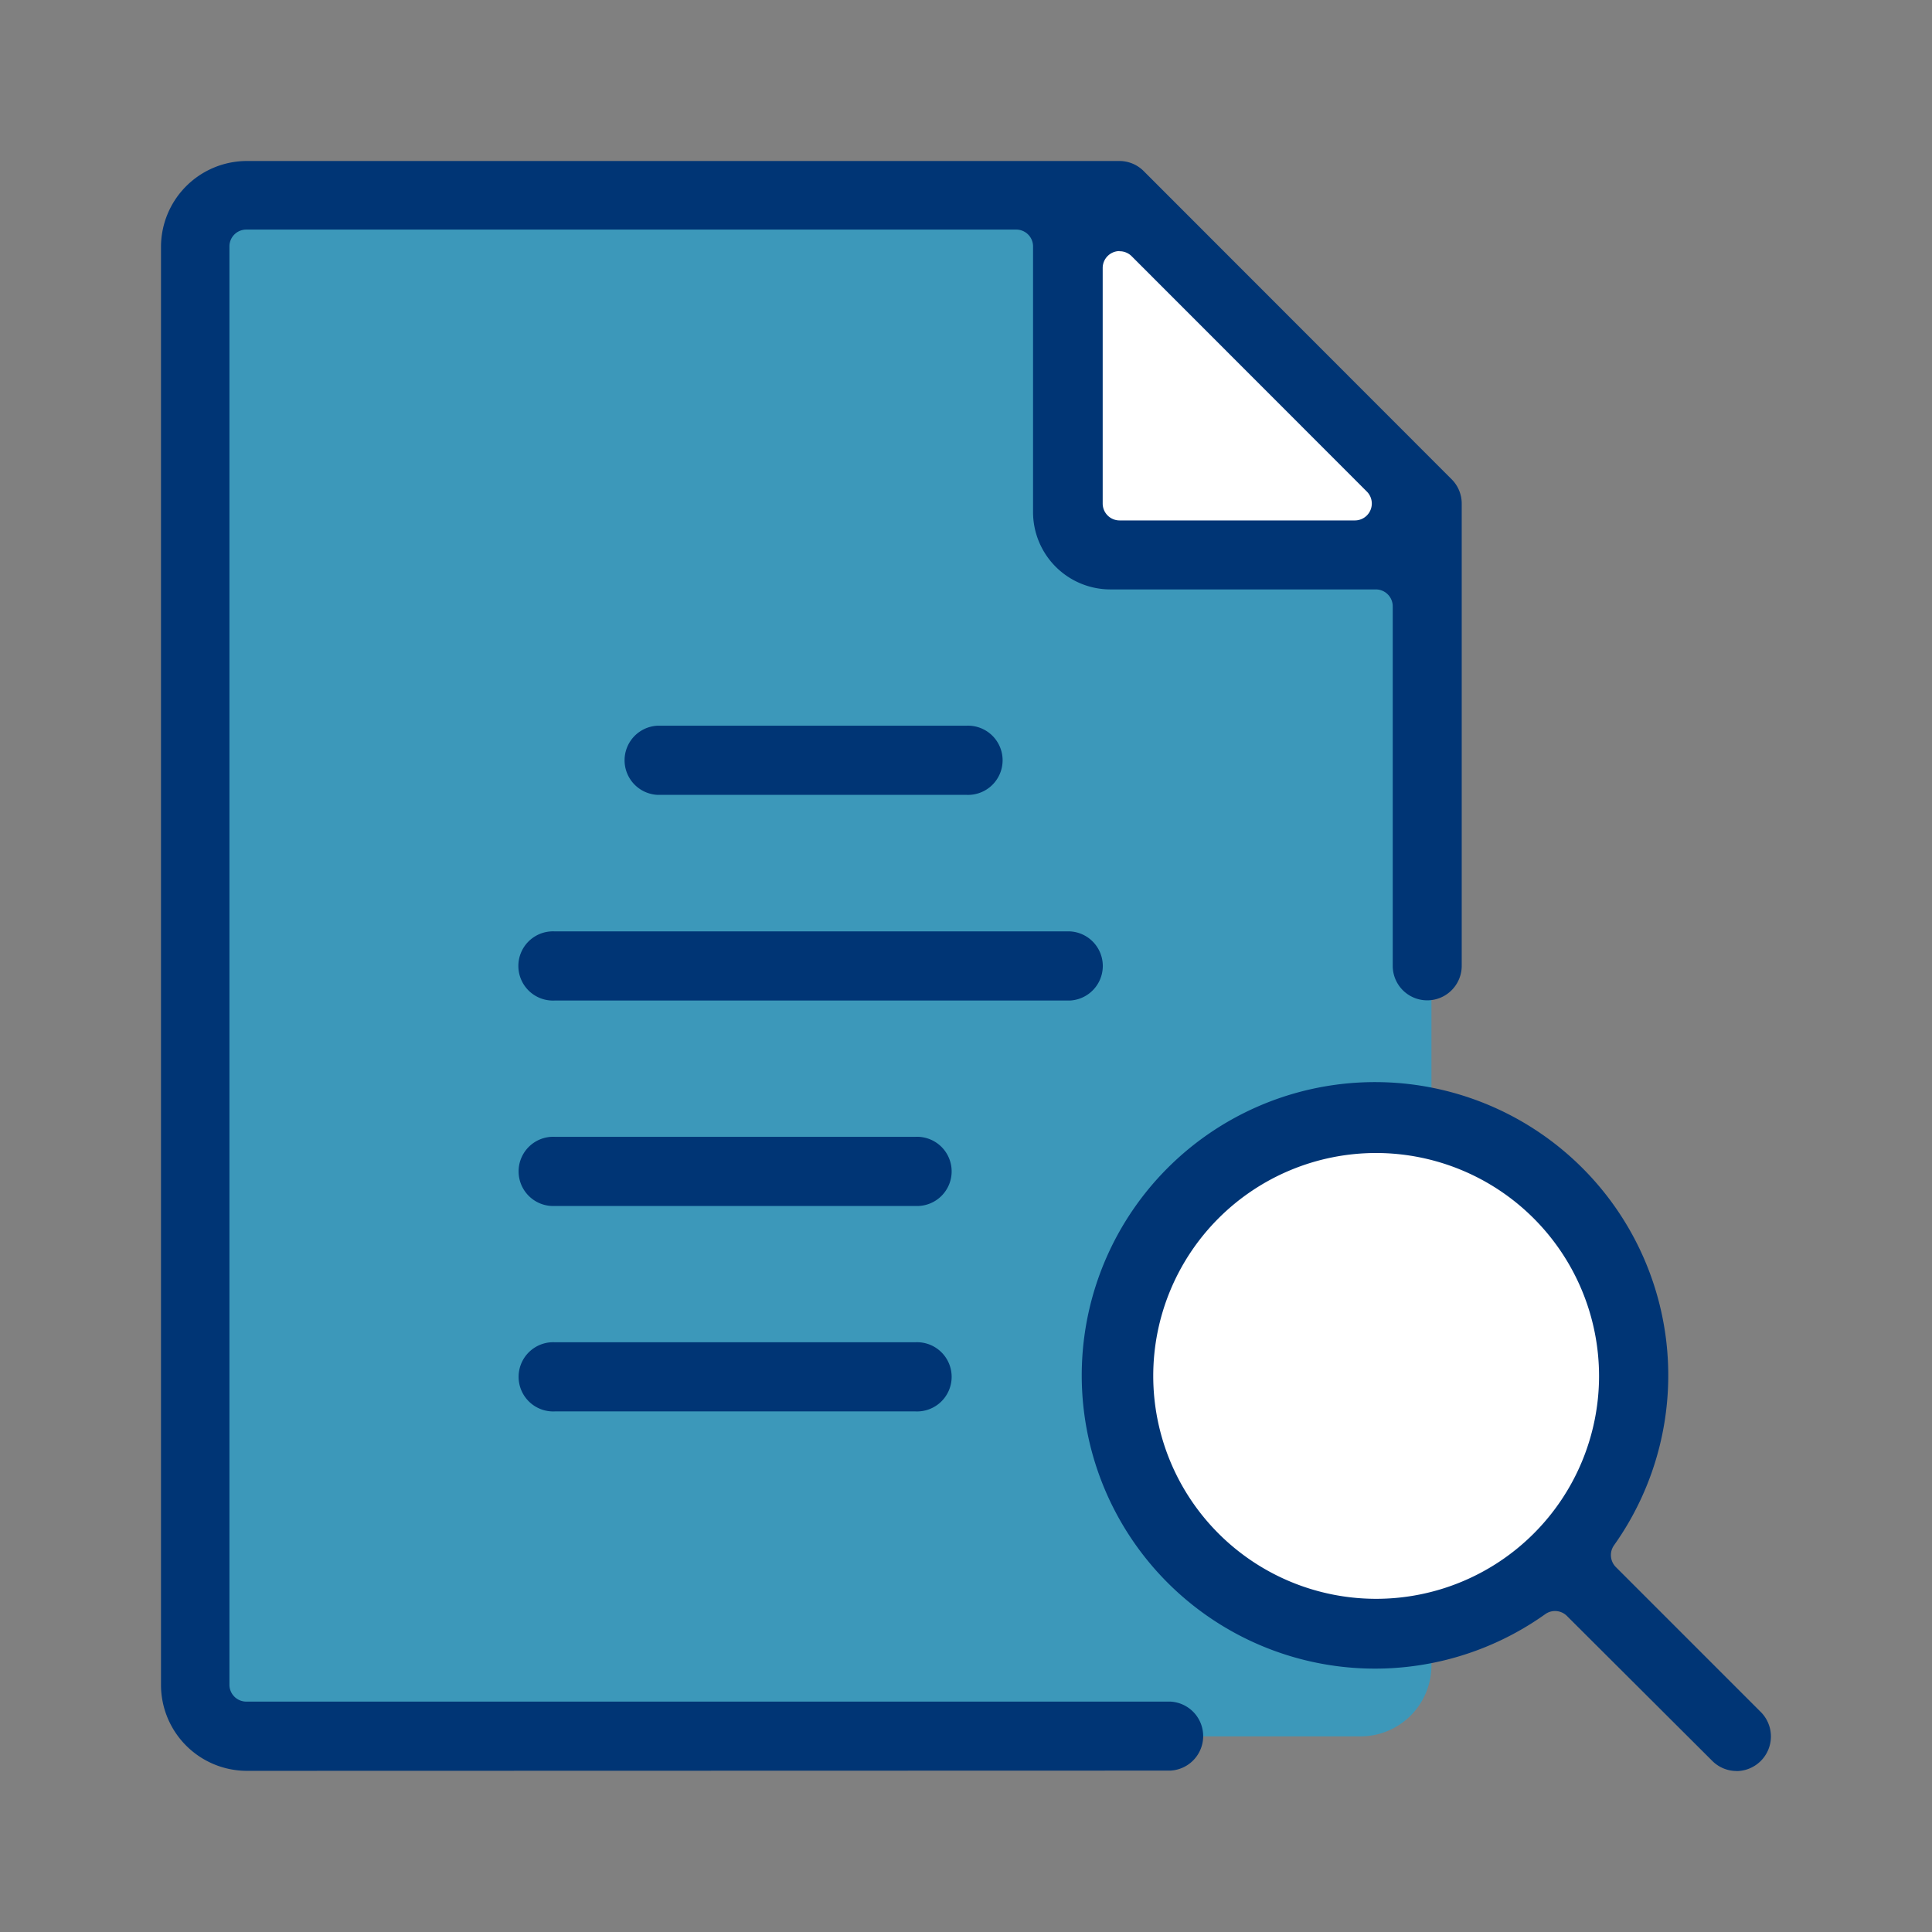 <svg xmlns="http://www.w3.org/2000/svg" width="24" height="24" viewBox="0 0 24 24">
    <rect x="0" y="0" width="24" height="24" fill="#808080" stroke="none"/>
    <defs>
        <style>
            .cls-2{fill:#fff}.cls-4{fill:#003575}
        </style>
    </defs>
    <g id="ico_FAQ_24px" transform="translate(-36 -287)">
        <path id="사각형_1690" fill="none" d="M0 0H24V24H0z" transform="translate(36 287)"/>
        <g id="그룹_2071" transform="translate(-176.5 188.398)">
            <path id="패스_2275" d="M240.193 102.051l3.8 3.8v.433h-4.333v-4.234z" class="cls-2" transform="translate(-13.733 -.789)"/>
            <path id="패스_2276" fill="#00aeee" d="M226.692 105.526v-2.595a.882.882 0 0 0-.883-.88h-9.182a.881.881 0 0 0-.883.88v17.149a.882.882 0 0 0 .883.881h13.45a.882.882 0 0 0 .883-.881v-12.794a.881.881 0 0 0-.883-.88h-2.5a.881.881 0 0 1-.885-.88z" opacity="0.53" transform="translate(-.678 -.789)"/>
            <path id="패스_2277" d="M247.121 130.086a3.137 3.137 0 1 1-3.137-3.137 3.137 3.137 0 0 1 3.137 3.137z" class="cls-2" transform="translate(-14.392 -14.392)"/>
            <g id="그룹_2070" transform="translate(214.5 100.602)">
                <path id="패스_2278" d="M215.566 120.6a1.068 1.068 0 0 1-1.066-1.067v-17.864a1.068 1.068 0 0 1 1.066-1.067h10.841a.426.426 0 0 1 .3.125l3.826 3.829a.426.426 0 0 1 .125.3v5.744a.428.428 0 1 1-.857 0v-4.466a.21.21 0 0 0-.209-.21h-3.3a.961.961 0 0 1-.959-.96v-3.3a.209.209 0 0 0-.209-.21h-9.565a.209.209 0 0 0-.209.21v17.866a.21.21 0 0 0 .209.21h11.479a.429.429 0 0 1 0 .857zm10.841-18.879a.21.21 0 0 0-.209.21v2.926a.21.21 0 0 0 .209.21h2.925a.21.21 0 0 0 .148-.358l-2.924-2.926a.21.21 0 0 0-.149-.06z" class="cls-4" transform="translate(-214.5 -100.602)"/>
                <path id="패스_2279" d="M227.564 116.9a.43.43 0 0 1 0-.859h3.836a.43.43 0 1 1 0 .859z" class="cls-4" transform="translate(-221.396 -109.026)"/>
                <path id="패스_2280" d="M224.757 122.518a.43.43 0 1 1 0-.859h6.4a.43.43 0 0 1 0 .859z" class="cls-4" transform="translate(-219.867 -112.089)"/>
                <path id="패스_2281" d="M224.757 128.134a.43.43 0 1 1 0-.859h4.478a.43.43 0 1 1 0 .859z" class="cls-4" transform="translate(-219.864 -115.153)"/>
                <path id="패스_2282" d="M224.757 133.749a.43.43 0 1 1 0-.859h4.478a.43.43 0 1 1 0 .859z" class="cls-4" transform="translate(-219.864 -118.216)"/>
                <path id="패스_2283" d="M247.875 134.407a.426.426 0 0 1-.3-.126l-1.805-1.8a.209.209 0 0 0-.27-.022 3.643 3.643 0 1 1 .855-.856.211.211 0 0 0 .023.271l1.8 1.8a.43.43 0 0 1-.3.734zm-4.475-7.677a2.769 2.769 0 1 0 2.769 2.769 2.772 2.772 0 0 0-2.769-2.769z" class="cls-4" transform="translate(-228.305 -114.407)"/>
            </g>
        </g>
    </g>
</svg>
